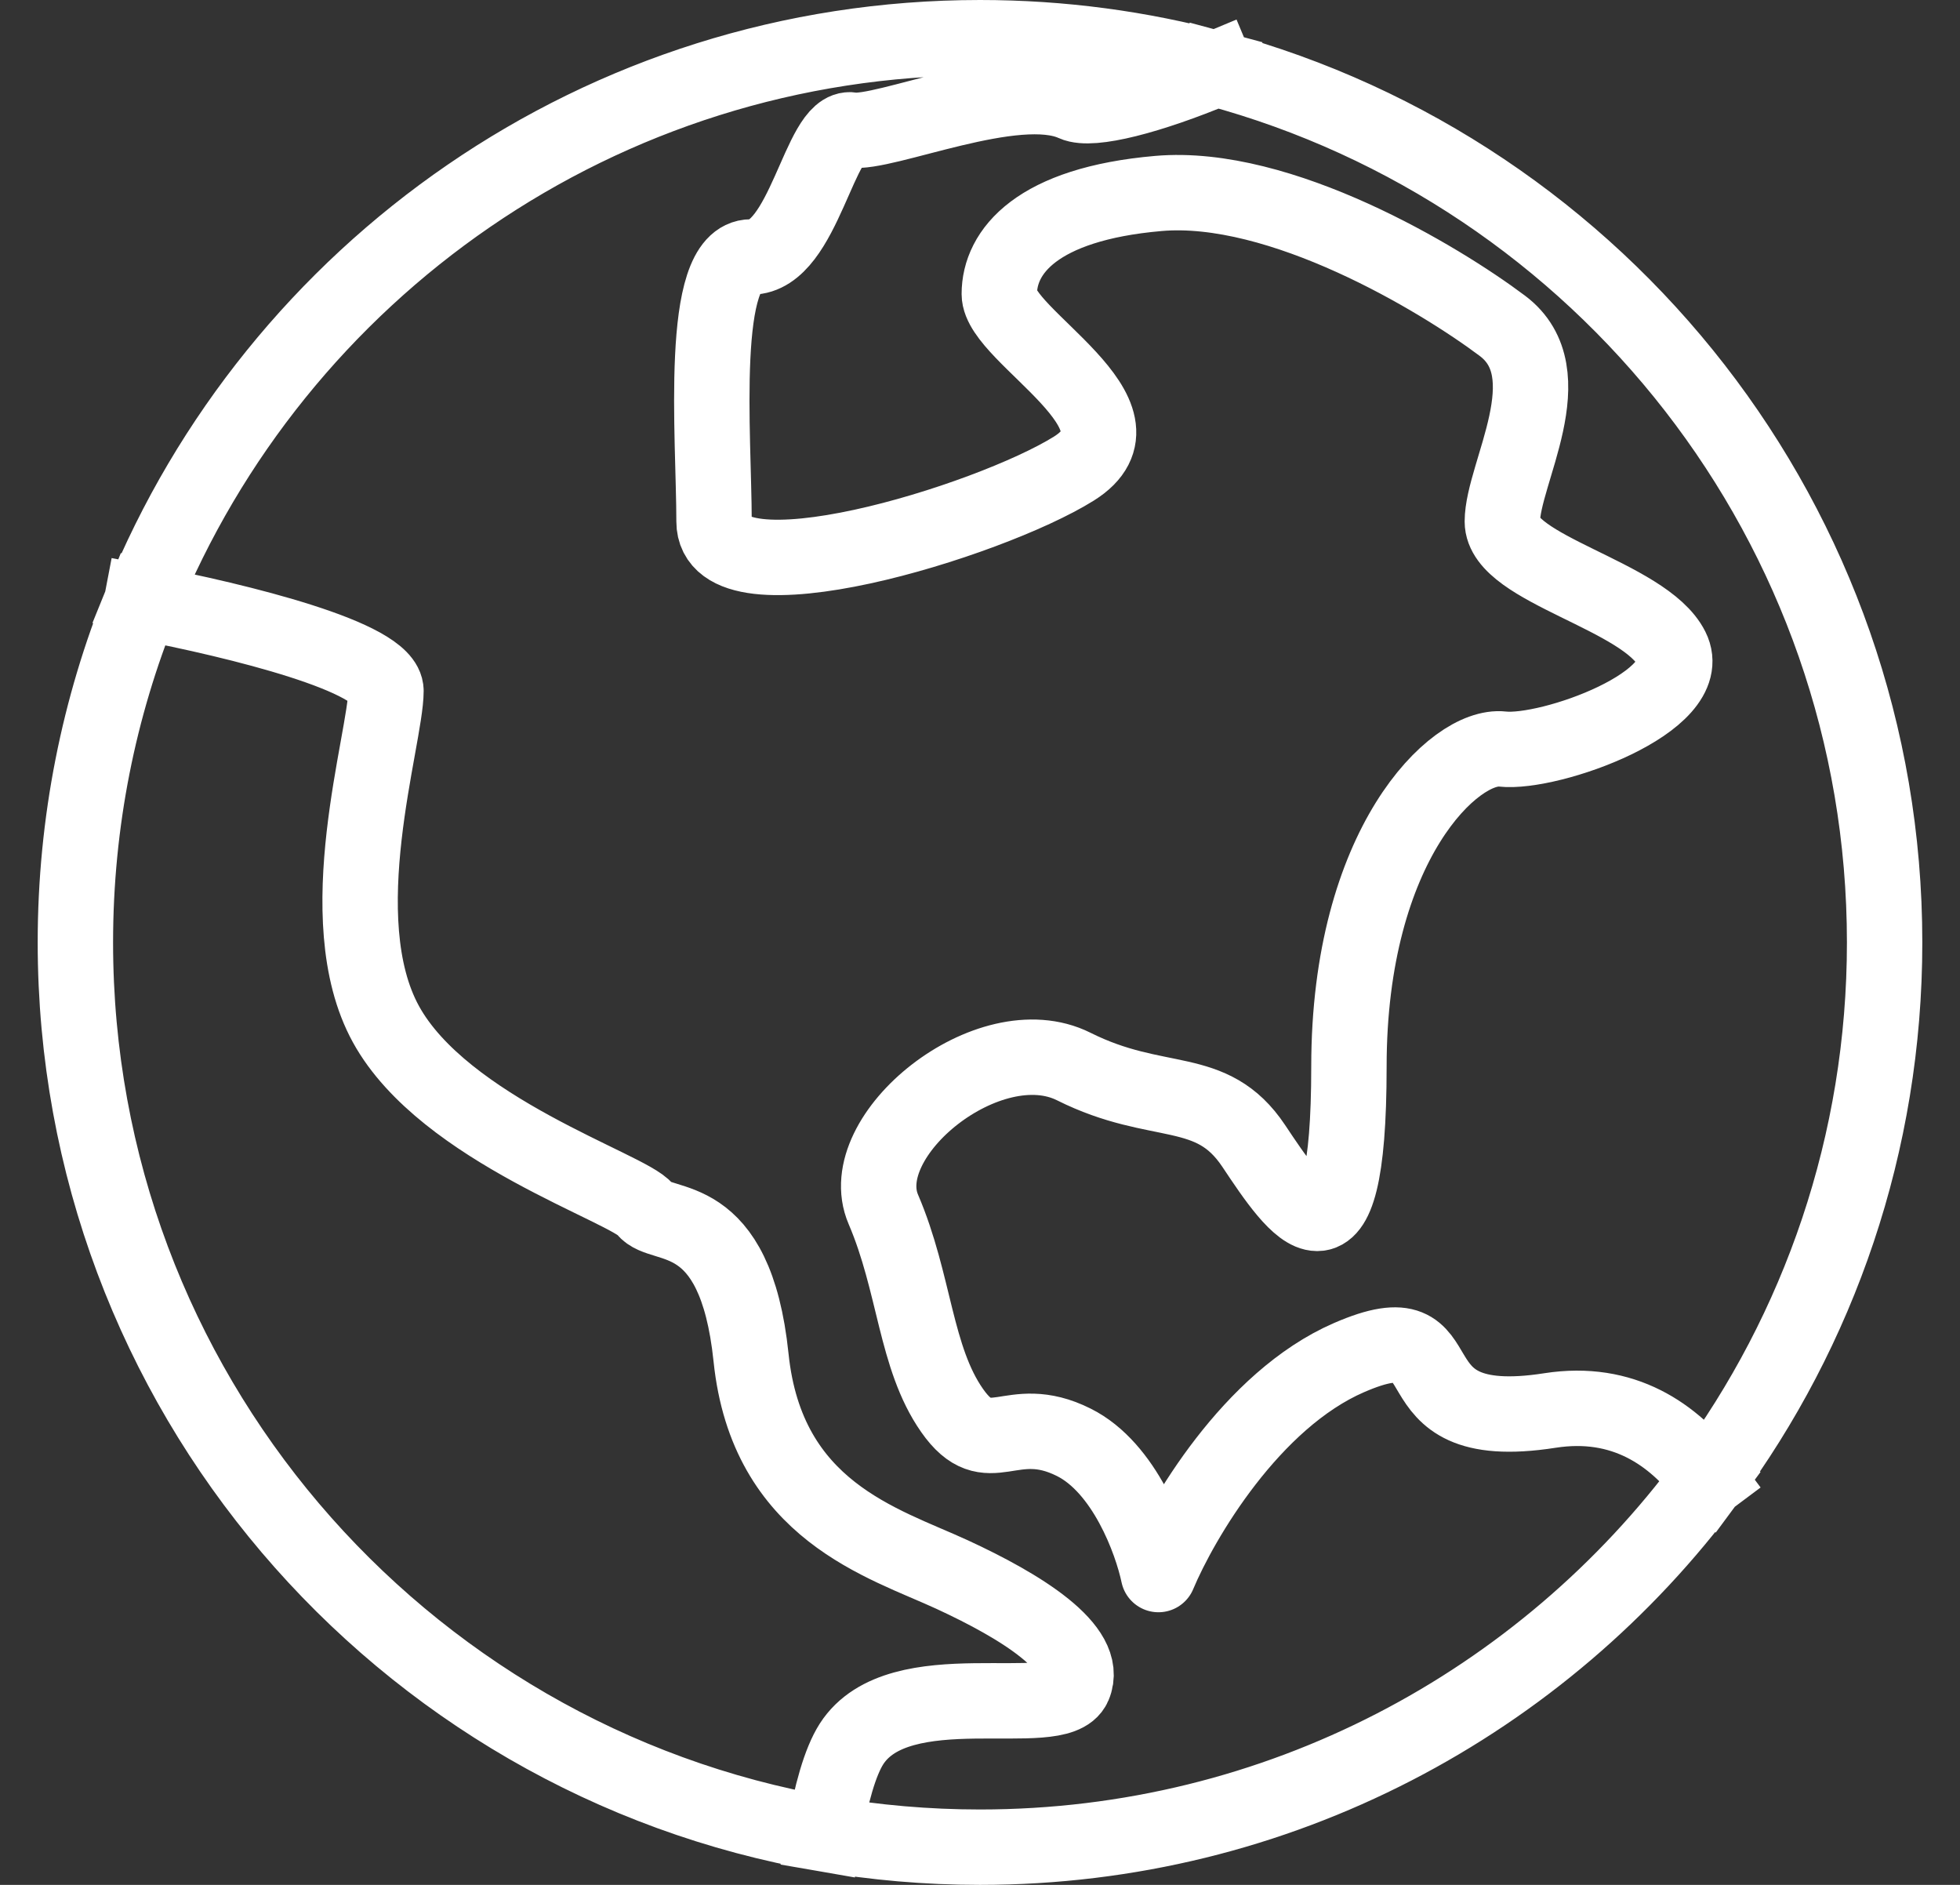 <svg width="26" height="25" viewBox="0 0 26 25" fill="none" xmlns="http://www.w3.org/2000/svg">
<rect x="0" y="0" width="26" height="25" fill="#333333" stroke="none"/>
<path d="M22.655 19.628C22.202 19.022 21.533 18.557 20.561 18.708C18.315 19.059 19.508 17.305 17.894 18.007C16.602 18.568 15.671 20.159 15.367 20.884C15.274 20.44 14.918 19.466 14.244 19.13C13.402 18.708 13.121 19.41 12.63 18.708C12.139 18.007 12.139 17.024 11.718 16.041C11.296 15.059 13.121 13.585 14.244 14.146C15.367 14.708 16.069 14.357 16.631 15.199C17.192 16.041 17.894 17.094 17.894 14.146C17.894 11.199 19.298 9.865 19.929 9.935C20.561 10.005 22.526 9.303 22.175 8.602C21.824 7.9 19.929 7.549 19.929 6.917C19.929 6.286 20.771 4.952 19.929 4.321C19.087 3.689 16.982 2.426 15.367 2.566C13.753 2.706 13.256 3.338 13.256 3.9C13.256 4.461 15.367 5.514 14.244 6.216C13.121 6.917 9.472 8.04 9.472 6.917C9.472 5.795 9.261 3.408 9.963 3.408C10.665 3.408 10.875 1.654 11.296 1.724C11.718 1.794 13.472 1.023 14.244 1.373C14.481 1.481 15.259 1.278 16.134 0.913M22.655 19.628C24.129 17.635 25 15.169 25 12.5C25 6.957 21.242 2.292 16.134 0.913M22.655 19.628C20.469 22.584 16.958 24.5 13 24.5C12.295 24.5 11.605 24.439 10.933 24.323M10.933 24.323C11.024 23.801 11.143 23.369 11.296 23.13C11.928 22.148 14.034 22.849 14.244 22.358C14.455 21.867 13.542 21.305 12.63 20.884C11.718 20.463 10.174 20.042 9.963 18.007C9.752 15.971 8.77 16.322 8.559 16.041C8.349 15.761 5.892 14.989 5.12 13.585C4.348 12.181 5.12 9.795 5.12 9.163C5.12 8.717 3.184 8.237 1.878 7.987M10.933 24.323C5.291 23.343 1 18.423 1 12.5C1 10.904 1.312 9.38 1.878 7.987M1.878 7.987C3.661 3.596 7.969 0.5 13 0.5C14.084 0.5 15.135 0.644 16.134 0.913" stroke="white" stroke-linecap="square" stroke-linejoin="round"/>
</svg>
